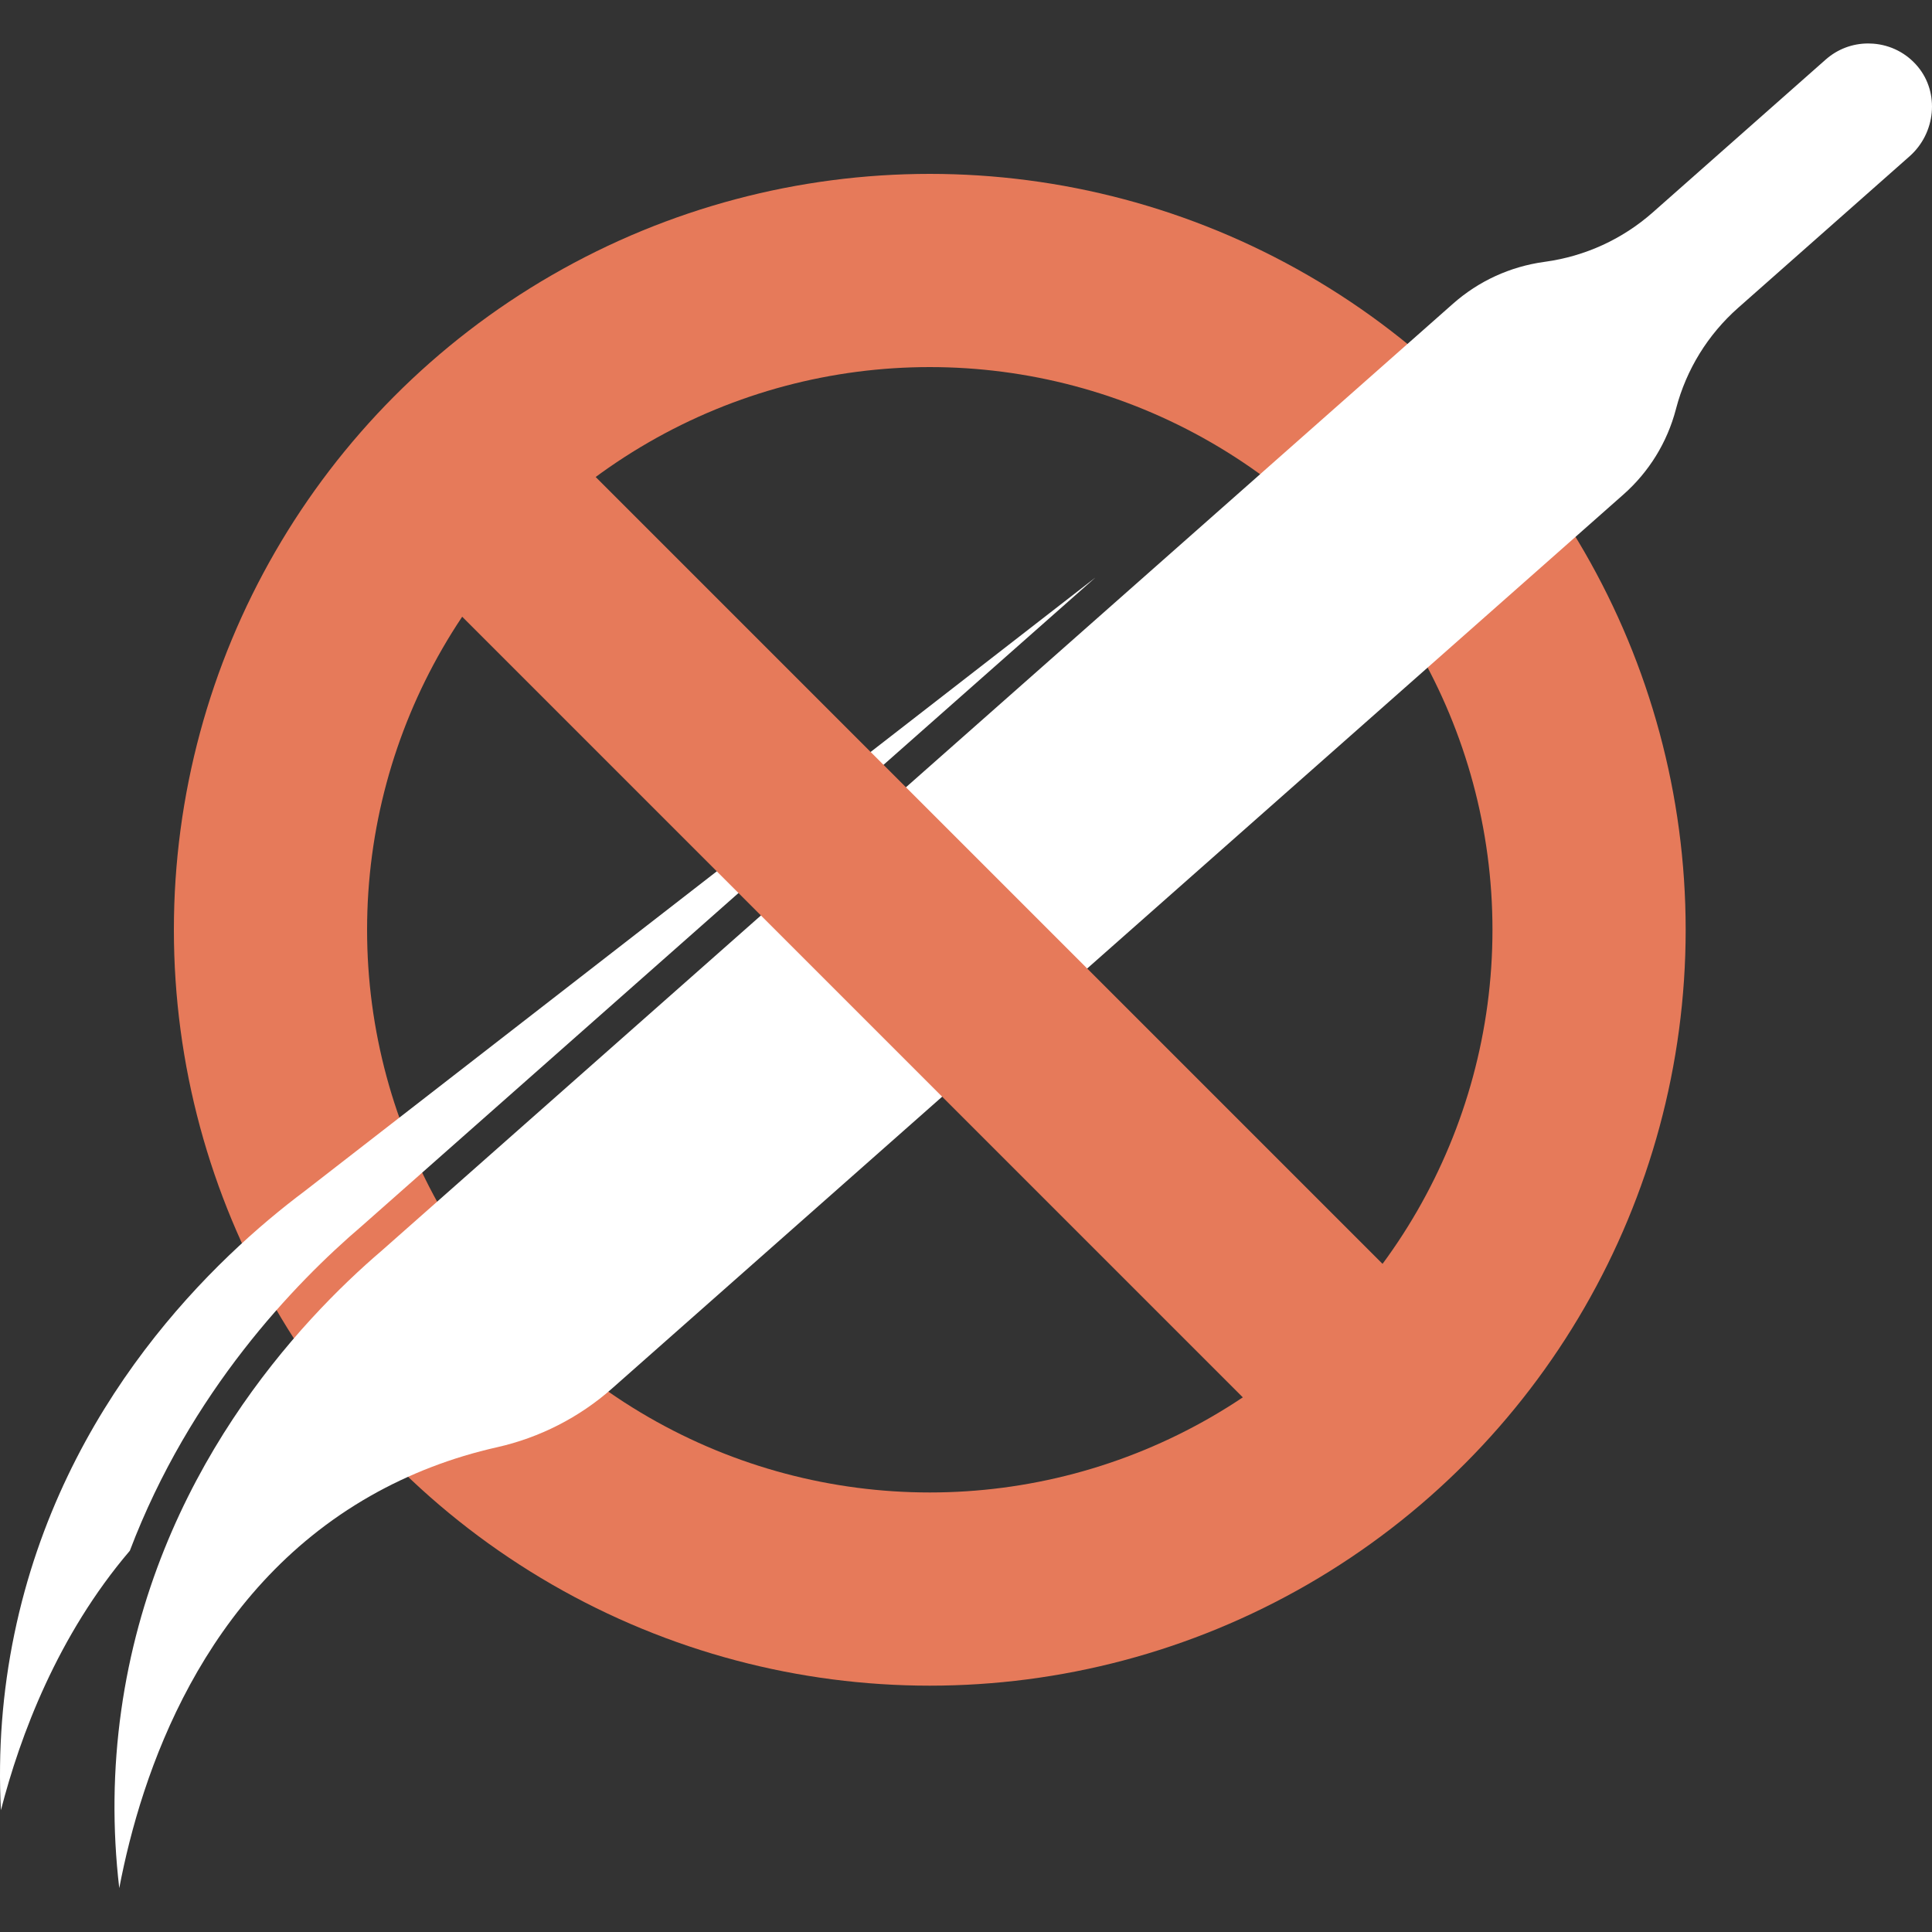 <svg width="400" height="400" viewBox="0 0 400 400" fill="none" xmlns="http://www.w3.org/2000/svg">
<rect x="0" y="0" width="400" height="400" fill="#333333" stroke="none"/>
<circle cx="192.5" cy="192.5" r="136.5" stroke="#E67A5A" stroke-width="40"/>
<path d="M74.842 253.886L226.79 119.575L63.027 246.647C44.849 260.268 12.941 290.235 2.976 338.277C0.491 350.262 -0.438 362.477 0.19 374.783C4.162 359.35 11.927 338.592 26.881 321.064C39.368 288.167 61.025 265.69 74.842 253.886Z" fill="white"/>
<path d="M397.078 13.818C394.753 11.017 391.474 9.321 387.845 9.041C387.49 9.014 387.137 9 386.786 9C383.533 9 380.439 10.166 377.979 12.341L342.207 43.96C335.933 49.507 328.224 53.045 319.916 54.194L319.7 54.224C312.652 55.199 306.135 58.191 300.832 62.878L79.143 258.836C61.877 273.586 31.96 305.524 25.104 354.101C23.383 366.288 23.249 378.607 24.692 390.916C29.258 367.008 41.872 329.54 76.693 309.714C84.756 305.124 93.58 301.732 102.919 299.633C111.723 297.655 119.94 293.46 126.681 287.502L336.107 102.386C341.408 97.7 345.161 91.616 346.961 84.791L347.023 84.555C349.154 76.477 353.597 69.272 359.873 63.724L395.348 32.367C400.796 27.554 401.571 19.232 397.078 13.818Z" fill="white"/>
<line x1="90.594" y1="94.309" x2="281.594" y2="285.31" stroke="#E67A5A" stroke-width="40"/>
</svg>

